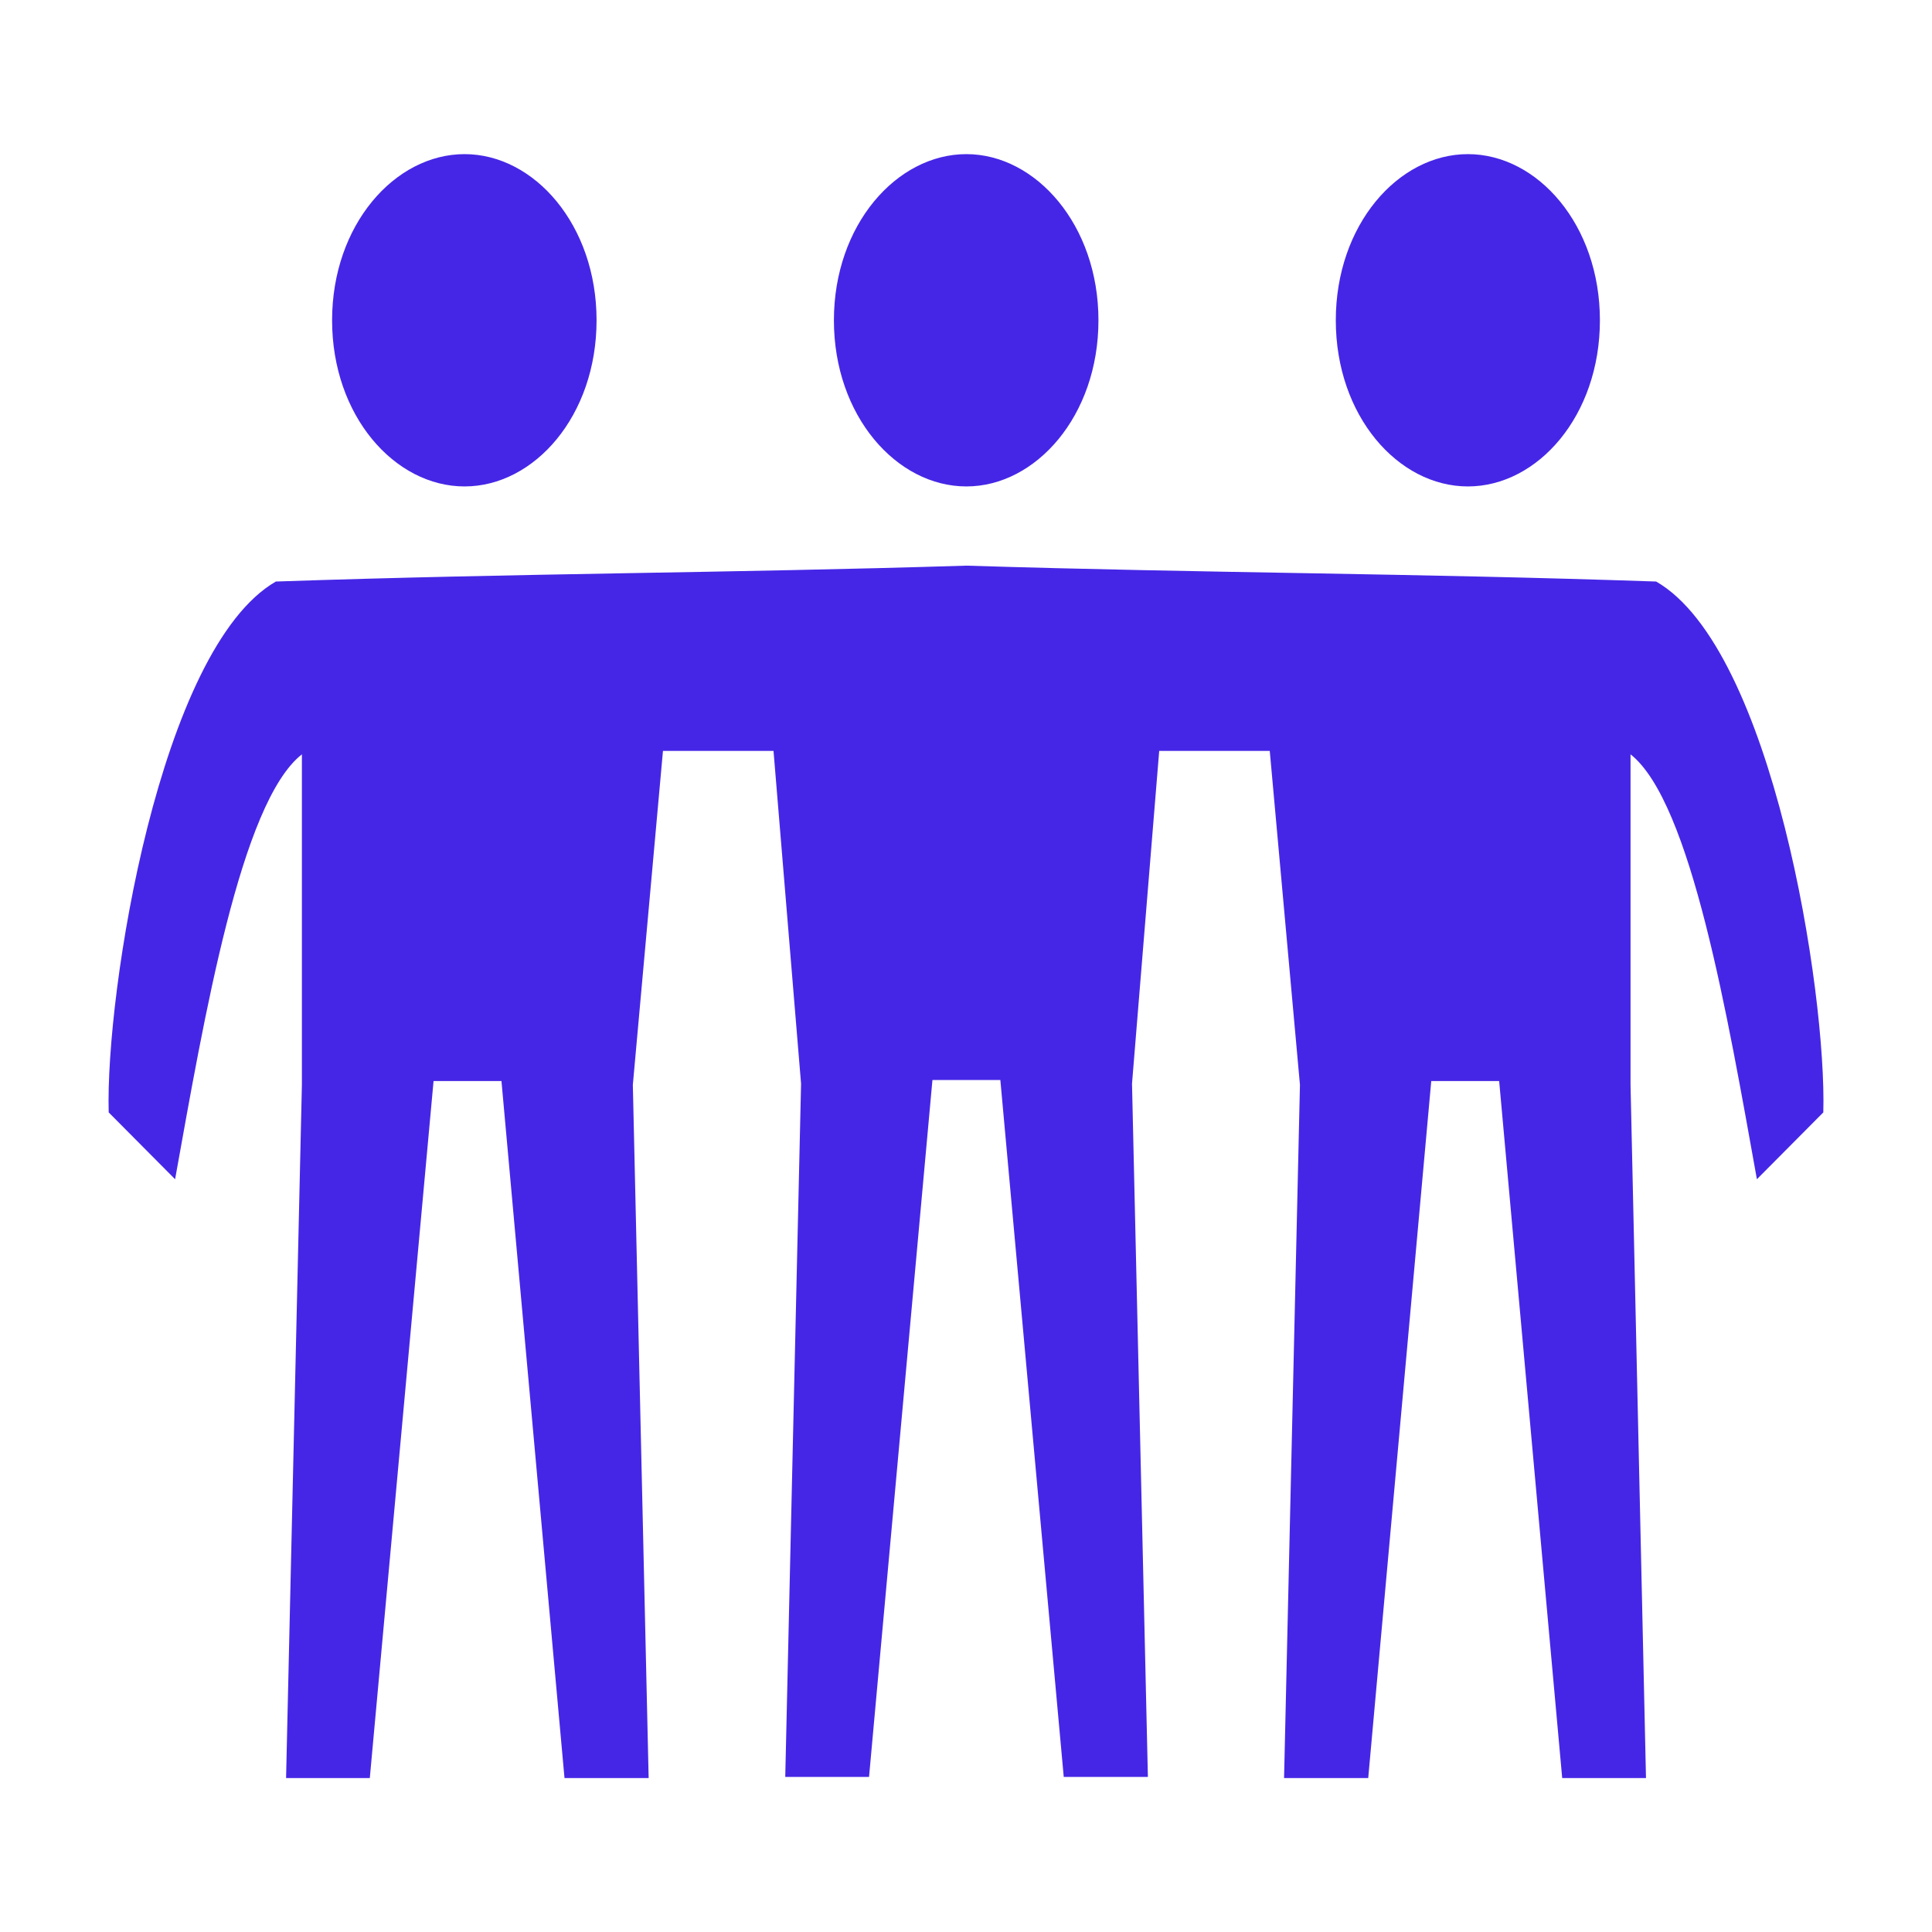 <svg width="27" height="27" viewBox="0 0 27 27" fill="none" xmlns="http://www.w3.org/2000/svg">
<g id="&#240;&#159;&#166;&#134; icon &#34;three friends&#34;">
<path id="Vector" d="M0 0H27V27H0V0Z" fill="white"/>
<path id="Vector_2" d="M20.514 2.154C21.489 2.154 22.359 3.145 22.359 4.476C22.359 5.811 21.489 6.798 20.514 6.798C19.538 6.798 18.668 5.811 18.668 4.476C18.668 3.145 19.538 2.154 20.514 2.154ZM13.505 2.154C14.476 2.154 15.351 3.145 15.351 4.476C15.351 5.811 14.476 6.798 13.505 6.798C12.53 6.798 11.654 5.811 11.654 4.476C11.654 3.145 12.53 2.154 13.505 2.154ZM6.492 2.154C7.467 2.154 8.337 3.145 8.337 4.476C8.337 5.811 7.467 6.798 6.492 6.798C5.516 6.798 4.641 5.811 4.641 4.476C4.641 3.145 5.516 2.154 6.492 2.154ZM13.505 7.905C16.88 8.01 19.728 8.01 23.145 8.127C24.775 9.065 25.529 13.874 25.481 15.546L24.553 16.48C24.147 14.223 23.636 11.211 22.787 10.542V15.161L23.003 24.849H21.832L20.951 15.108H20.002L19.121 24.849H17.945L18.167 15.161L17.745 10.494H16.2L15.82 15.145L16.042 24.833H14.866L13.98 15.093H13.031L12.145 24.833H10.974L11.195 15.145L10.81 10.494H9.265L8.844 15.161L9.065 24.849H7.889L7.008 15.108H6.059L5.168 24.849H3.998L4.219 15.161V10.542C3.365 11.211 2.853 14.223 2.447 16.48L1.519 15.546C1.472 13.874 2.231 9.065 3.855 8.127C7.283 8.01 10.13 8.01 13.505 7.905Z" fill="#4626E6"/>
</g>
</svg>
